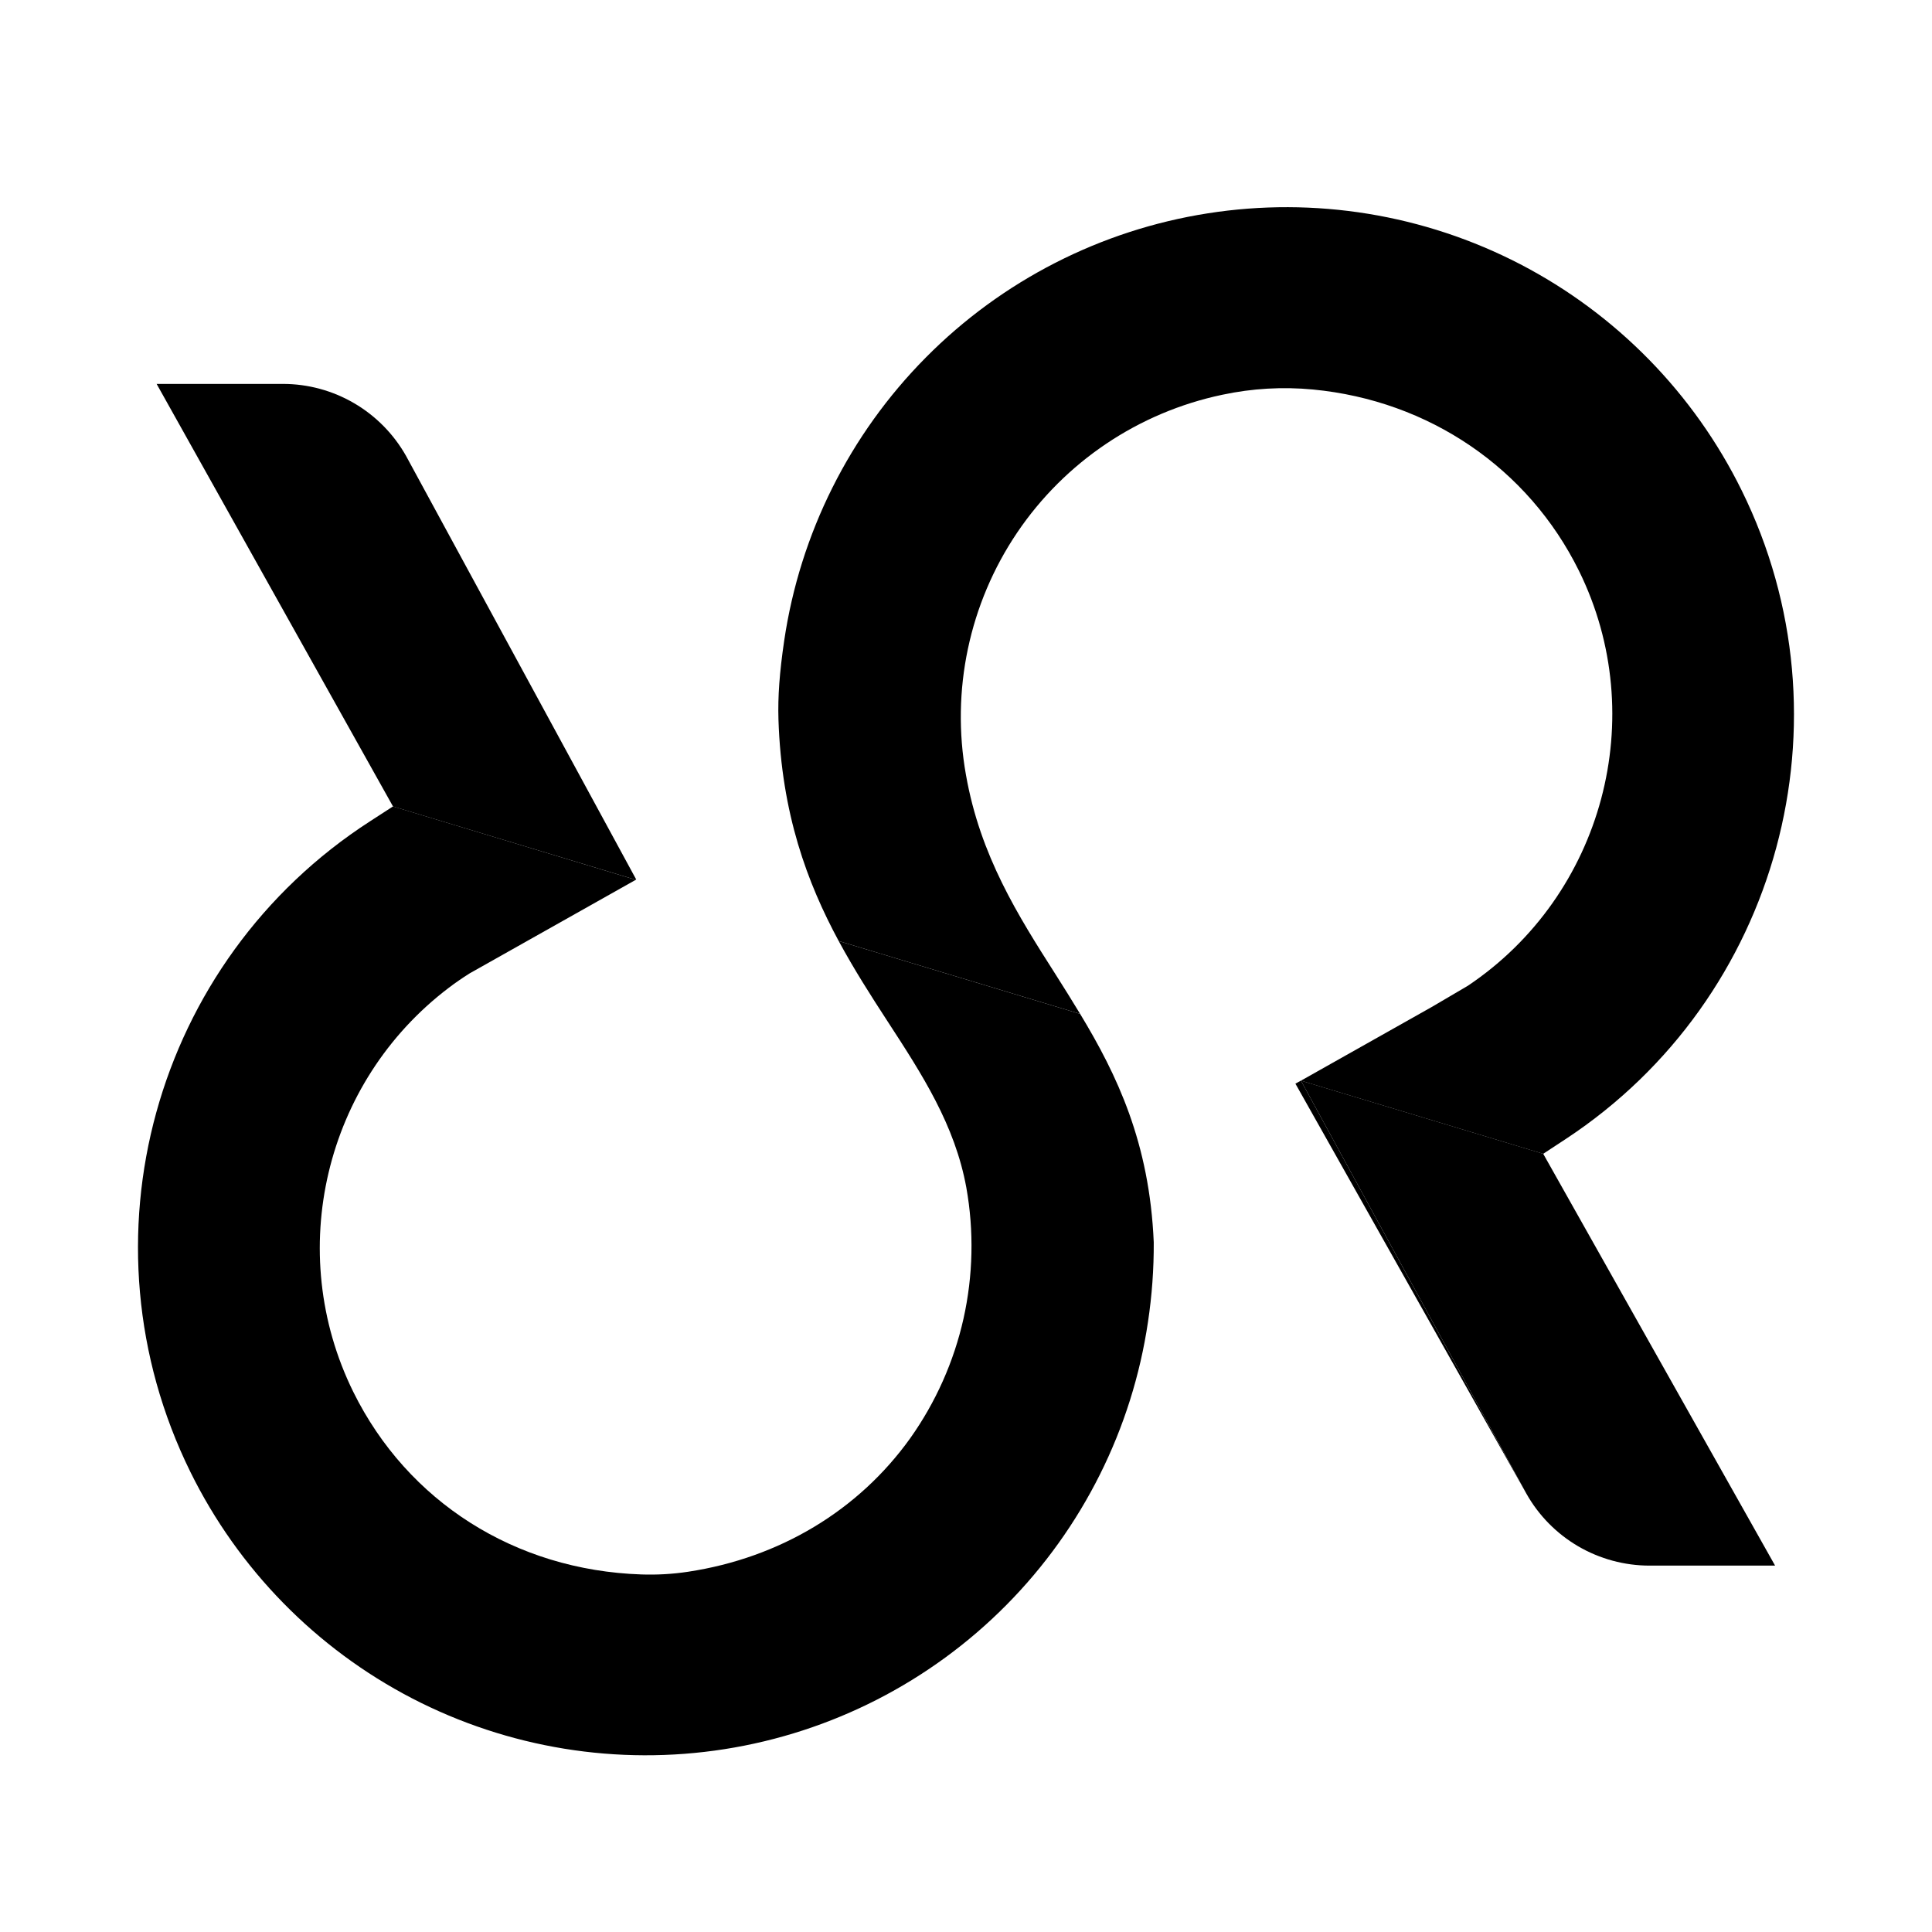 <svg width="28" height="28" viewBox="0 0 28 28" fill="none" xmlns="http://www.w3.org/2000/svg">
<g clip-path="url(#clip0_1_14)">
<path d="M18.854 15.661L18.774 15.705L22.121 21.646L18.854 15.661Z" fill="black"/>
<path d="M12.86 14.797C13.364 15.571 13.839 16.302 14.005 17.212C14.117 17.841 14.103 18.487 13.964 19.11C13.824 19.734 13.561 20.324 13.191 20.845C12.442 21.891 11.299 22.578 9.972 22.779C9.747 22.813 9.52 22.826 9.293 22.818C7.468 22.756 5.908 21.767 5.12 20.172C4.121 18.144 4.703 15.681 6.505 14.315C6.602 14.241 6.702 14.173 6.806 14.107L9.214 12.751L5.696 11.687L5.361 11.904C2.226 13.929 1.108 17.983 2.76 21.334C3.454 22.741 4.579 23.89 5.971 24.613C7.364 25.335 8.951 25.593 10.501 25.35C12.05 25.107 13.482 24.375 14.586 23.26C15.69 22.145 16.409 20.707 16.638 19.155C16.695 18.775 16.723 18.39 16.721 18.005C16.66 16.561 16.188 15.577 15.654 14.694L12.155 13.638C12.381 14.055 12.625 14.436 12.86 14.797Z" fill="black"/>
<path d="M18.854 15.661L22.121 21.646C22.299 21.963 22.558 22.226 22.872 22.41C23.186 22.593 23.543 22.69 23.906 22.69H25.726L22.365 16.721L18.854 15.661Z" fill="black"/>
<path d="M25.242 7.108C24.549 5.701 23.424 4.552 22.032 3.829C20.639 3.107 19.052 2.848 17.502 3.092C15.953 3.335 14.521 4.067 13.417 5.182C12.313 6.296 11.594 7.734 11.365 9.286C11.297 9.747 11.272 10.099 11.282 10.427C11.326 11.796 11.701 12.796 12.155 13.638L15.654 14.694C15.535 14.498 15.415 14.305 15.294 14.115C14.758 13.274 14.205 12.404 13.999 11.228C13.781 10.007 14.047 8.749 14.74 7.721C15.434 6.693 16.501 5.976 17.715 5.721C18.146 5.629 18.589 5.603 19.028 5.645C20.709 5.805 22.15 6.787 22.883 8.272C23.926 10.386 23.234 12.972 21.274 14.286L20.748 14.595L18.854 15.662L22.365 16.722L22.697 16.504C25.786 14.468 26.88 10.429 25.242 7.108Z" fill="black"/>
<path d="M9.22 12.746L5.884 6.606C5.705 6.29 5.446 6.027 5.133 5.844C4.82 5.661 4.464 5.564 4.101 5.564H2.27L5.696 11.688L9.214 12.751L9.22 12.746Z" fill="black"/>
</g>
<defs>
<clipPath id="clip0_1_14">
<rect width="24" height="22.442" fill="white" transform="translate(2 3)"/>
</clipPath>
</defs>
</svg>
